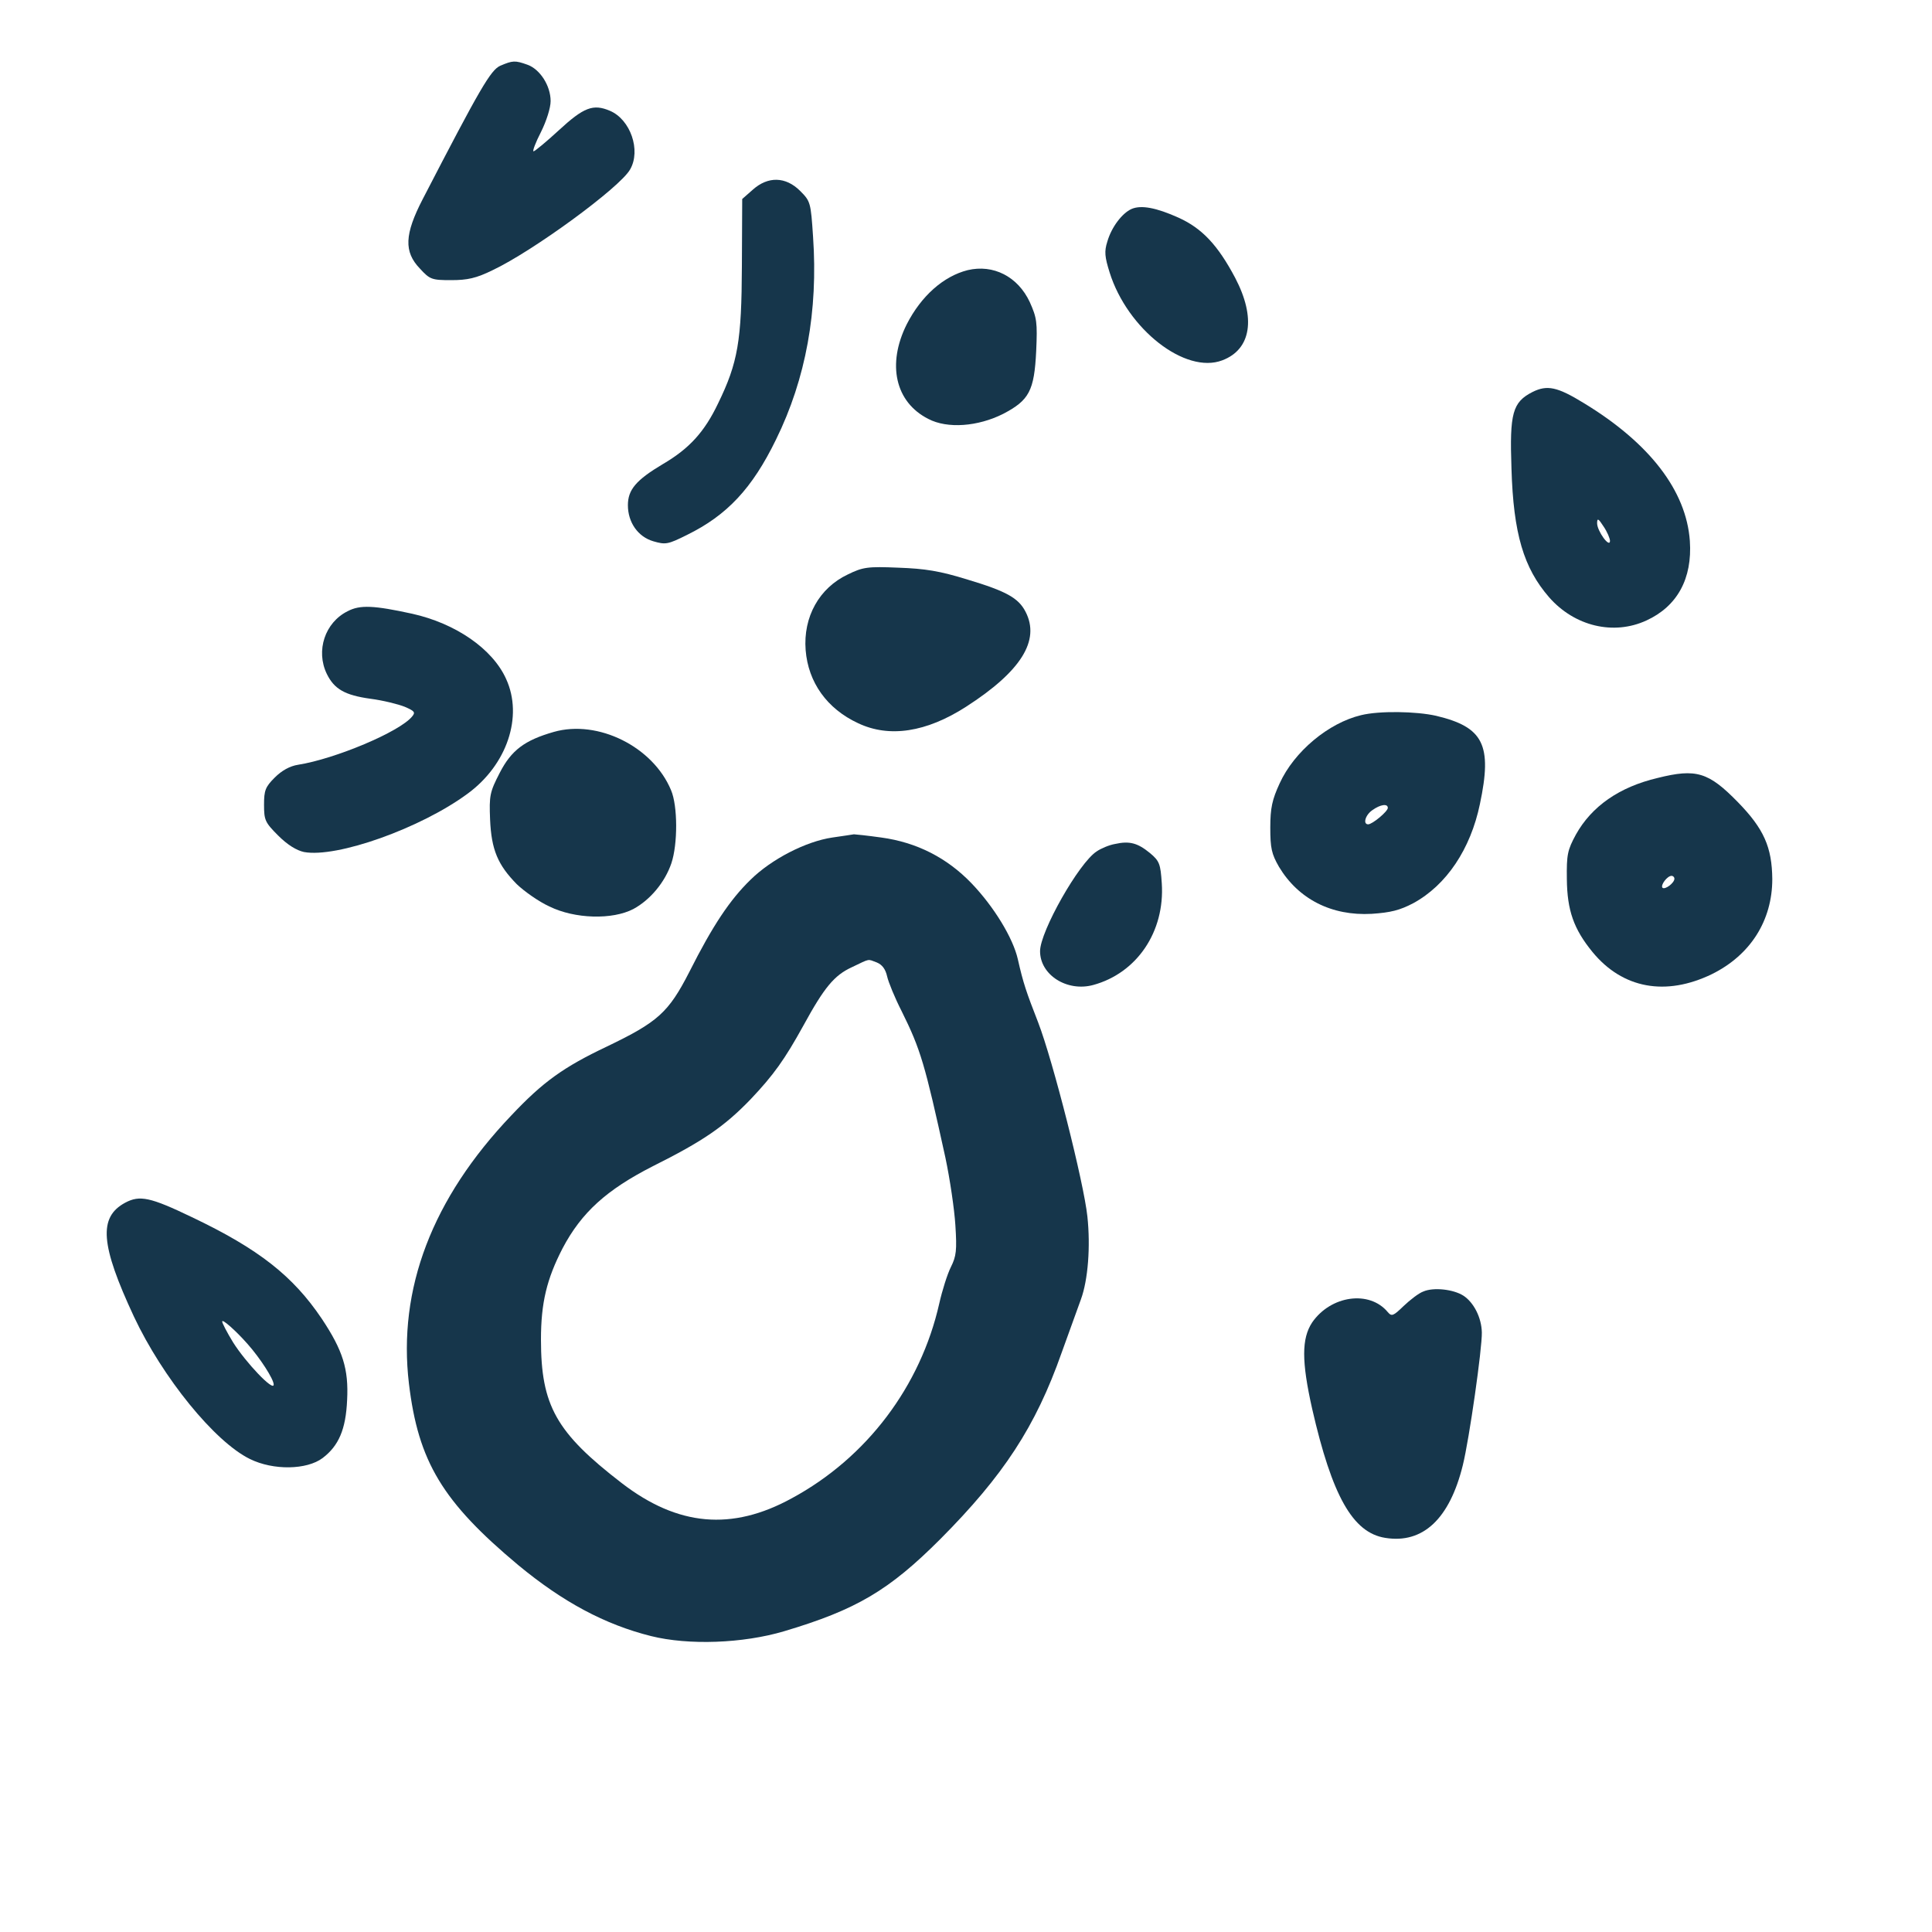 <?xml version="1.0" standalone="no"?>
<!DOCTYPE svg PUBLIC "-//W3C//DTD SVG 20010904//EN"
 "http://www.w3.org/TR/2001/REC-SVG-20010904/DTD/svg10.dtd">
<svg version="1.0" xmlns="http://www.w3.org/2000/svg"
 width="600pt" height="600pt" viewBox="0 0 600 600"
 preserveAspectRatio="xMidYMid meet">
<g transform="translate(0,600) scale(0.1,-0.1)"
fill="#16364b" stroke="none">
<path d="M1554 5796 c-30 -13 -63 -70 -241 -414 -57 -110 -59 -164 -9 -216 31
-34 37 -36 97 -36 51 0 78 6 129 31 125 59 396 257 427 313 34 59 1 155 -63
182 -52 22 -81 11 -159 -61 -38 -35 -73 -64 -78 -65 -4 0 6 27 23 60 17 34 30
75 30 96 0 48 -33 99 -72 113 -39 14 -46 13 -84 -3z"/>
<path d="M2338 5411 l-33 -29 -1 -209 c-1 -231 -12 -299 -74 -426 -42 -88 -89
-140 -171 -188 -84 -50 -109 -80 -109 -128 0 -53 31 -98 79 -112 38 -11 45
-10 105 20 124 61 202 144 276 296 93 189 131 400 115 630 -7 106 -8 110 -40
142 -45 45 -100 46 -147 4z"/>
<path d="M3514 5351 c-29 -13 -62 -56 -75 -101 -10 -31 -8 -48 7 -96 55 -176
235 -317 350 -273 90 34 105 132 40 256 -54 102 -103 154 -176 187 -69 31
-116 40 -146 27z"/>
<path d="M3005 5161 c-75 -19 -144 -80 -189 -168 -62 -124 -36 -242 67 -294
59 -31 154 -24 233 16 80 42 96 71 102 195 4 89 2 103 -20 152 -37 79 -113
118 -193 99z"/>
<path d="M4760 4783 c-63 -32 -72 -66 -66 -238 6 -203 38 -309 117 -400 79
-90 200 -119 302 -72 96 44 143 130 135 247 -11 156 -125 304 -329 428 -83 51
-114 57 -159 35z m240 -463 c-1 -23 -40 31 -40 55 0 17 4 15 20 -10 11 -16 20
-37 20 -45z"/>
<path d="M2633 4216 c-89 -42 -139 -132 -131 -235 8 -100 66 -182 163 -227 97
-46 212 -28 335 51 171 110 231 206 185 295 -22 43 -60 64 -180 100 -87 27
-132 34 -215 37 -95 4 -110 2 -157 -21z"/>
<path d="M1080 4102 c-71 -35 -100 -123 -65 -195 23 -47 56 -66 135 -77 39 -5
87 -17 107 -25 30 -13 34 -17 23 -30 -39 -48 -240 -132 -354 -150 -26 -4 -51
-18 -73 -40 -29 -29 -33 -40 -33 -84 0 -48 3 -55 44 -96 29 -29 57 -46 80 -51
102 -19 363 74 508 181 123 90 173 240 120 356 -42 94 -157 173 -292 203 -119
26 -162 28 -200 8z"/>
<path d="M4227 3779 c-101 -24 -208 -113 -253 -212 -23 -50 -29 -76 -29 -137
0 -64 4 -82 27 -122 60 -100 163 -153 288 -146 59 4 87 11 129 33 103 56 178
168 207 308 39 184 11 239 -136 274 -62 14 -176 16 -233 2z m83 -288 c0 -11
-48 -51 -61 -51 -17 0 -9 29 13 44 25 18 48 21 48 7z"/>
<path d="M1720 3727 c-91 -26 -132 -57 -168 -127 -31 -60 -33 -71 -30 -145 4
-94 24 -141 83 -201 23 -22 68 -54 101 -69 79 -39 196 -42 261 -8 52 28 98 83
118 142 20 59 20 178 -1 227 -56 135 -227 220 -364 181z"/>
<path d="M5148 3584 c-119 -28 -205 -88 -254 -176 -26 -48 -29 -62 -28 -138 1
-97 21 -155 80 -227 93 -113 227 -138 371 -68 119 59 187 166 187 295 -1 99
-26 156 -107 239 -91 93 -129 105 -249 75z m52 -313 c0 -13 -29 -35 -37 -28
-7 8 15 37 28 37 5 0 9 -4 9 -9z"/>
<path d="M2585 3399 c-82 -12 -189 -67 -254 -131 -64 -62 -118 -143 -190 -286
-65 -127 -98 -156 -256 -232 -135 -64 -199 -110 -297 -214 -246 -258 -353
-539 -318 -833 29 -242 104 -367 340 -564 138 -114 268 -184 412 -220 116 -29
285 -23 413 15 225 67 326 127 485 286 196 197 296 349 377 579 25 69 52 144
60 166 22 60 30 164 20 257 -11 105 -107 484 -153 603 -37 95 -46 121 -63 196
-15 66 -74 163 -144 236 -76 79 -170 127 -280 142 -43 6 -81 10 -85 10 -4 -1
-34 -5 -67 -10z m138 -388 c17 -7 27 -21 32 -43 4 -18 24 -67 45 -108 59 -119
72 -163 136 -455 14 -66 28 -161 31 -210 5 -78 3 -96 -14 -130 -11 -22 -27
-73 -36 -113 -58 -257 -225 -479 -458 -605 -186 -102 -354 -87 -528 47 -204
157 -251 241 -251 446 0 114 18 188 67 283 59 112 137 182 280 255 156 78 222
123 304 208 72 76 106 124 164 229 65 119 96 156 150 181 59 28 48 26 78 15z"/>
<path d="M3463 3379 c-18 -3 -44 -14 -57 -23 -55 -35 -176 -249 -176 -310 0
-74 84 -127 165 -105 136 37 223 166 213 316 -4 60 -7 69 -37 94 -38 31 -63
38 -108 28z"/>
<path d="M389 2265 c-84 -45 -77 -131 27 -354 89 -189 250 -388 360 -442 73
-36 177 -34 226 3 50 38 72 89 76 180 5 96 -13 154 -79 253 -89 132 -195 216
-403 315 -129 62 -162 69 -207 45z m380 -439 c39 -44 81 -109 81 -126 0 -23
-87 69 -126 131 -19 31 -34 60 -34 65 0 9 43 -29 79 -70z"/>
<path d="M4420 1989 c-14 -5 -41 -26 -61 -45 -32 -31 -37 -33 -49 -19 -57 69
-177 52 -235 -32 -33 -50 -33 -121 0 -268 62 -271 126 -385 227 -401 117 -19
200 59 241 226 20 81 60 362 59 412 -1 46 -25 93 -57 114 -31 20 -93 27 -125
13z"/>
</g>
</svg>
